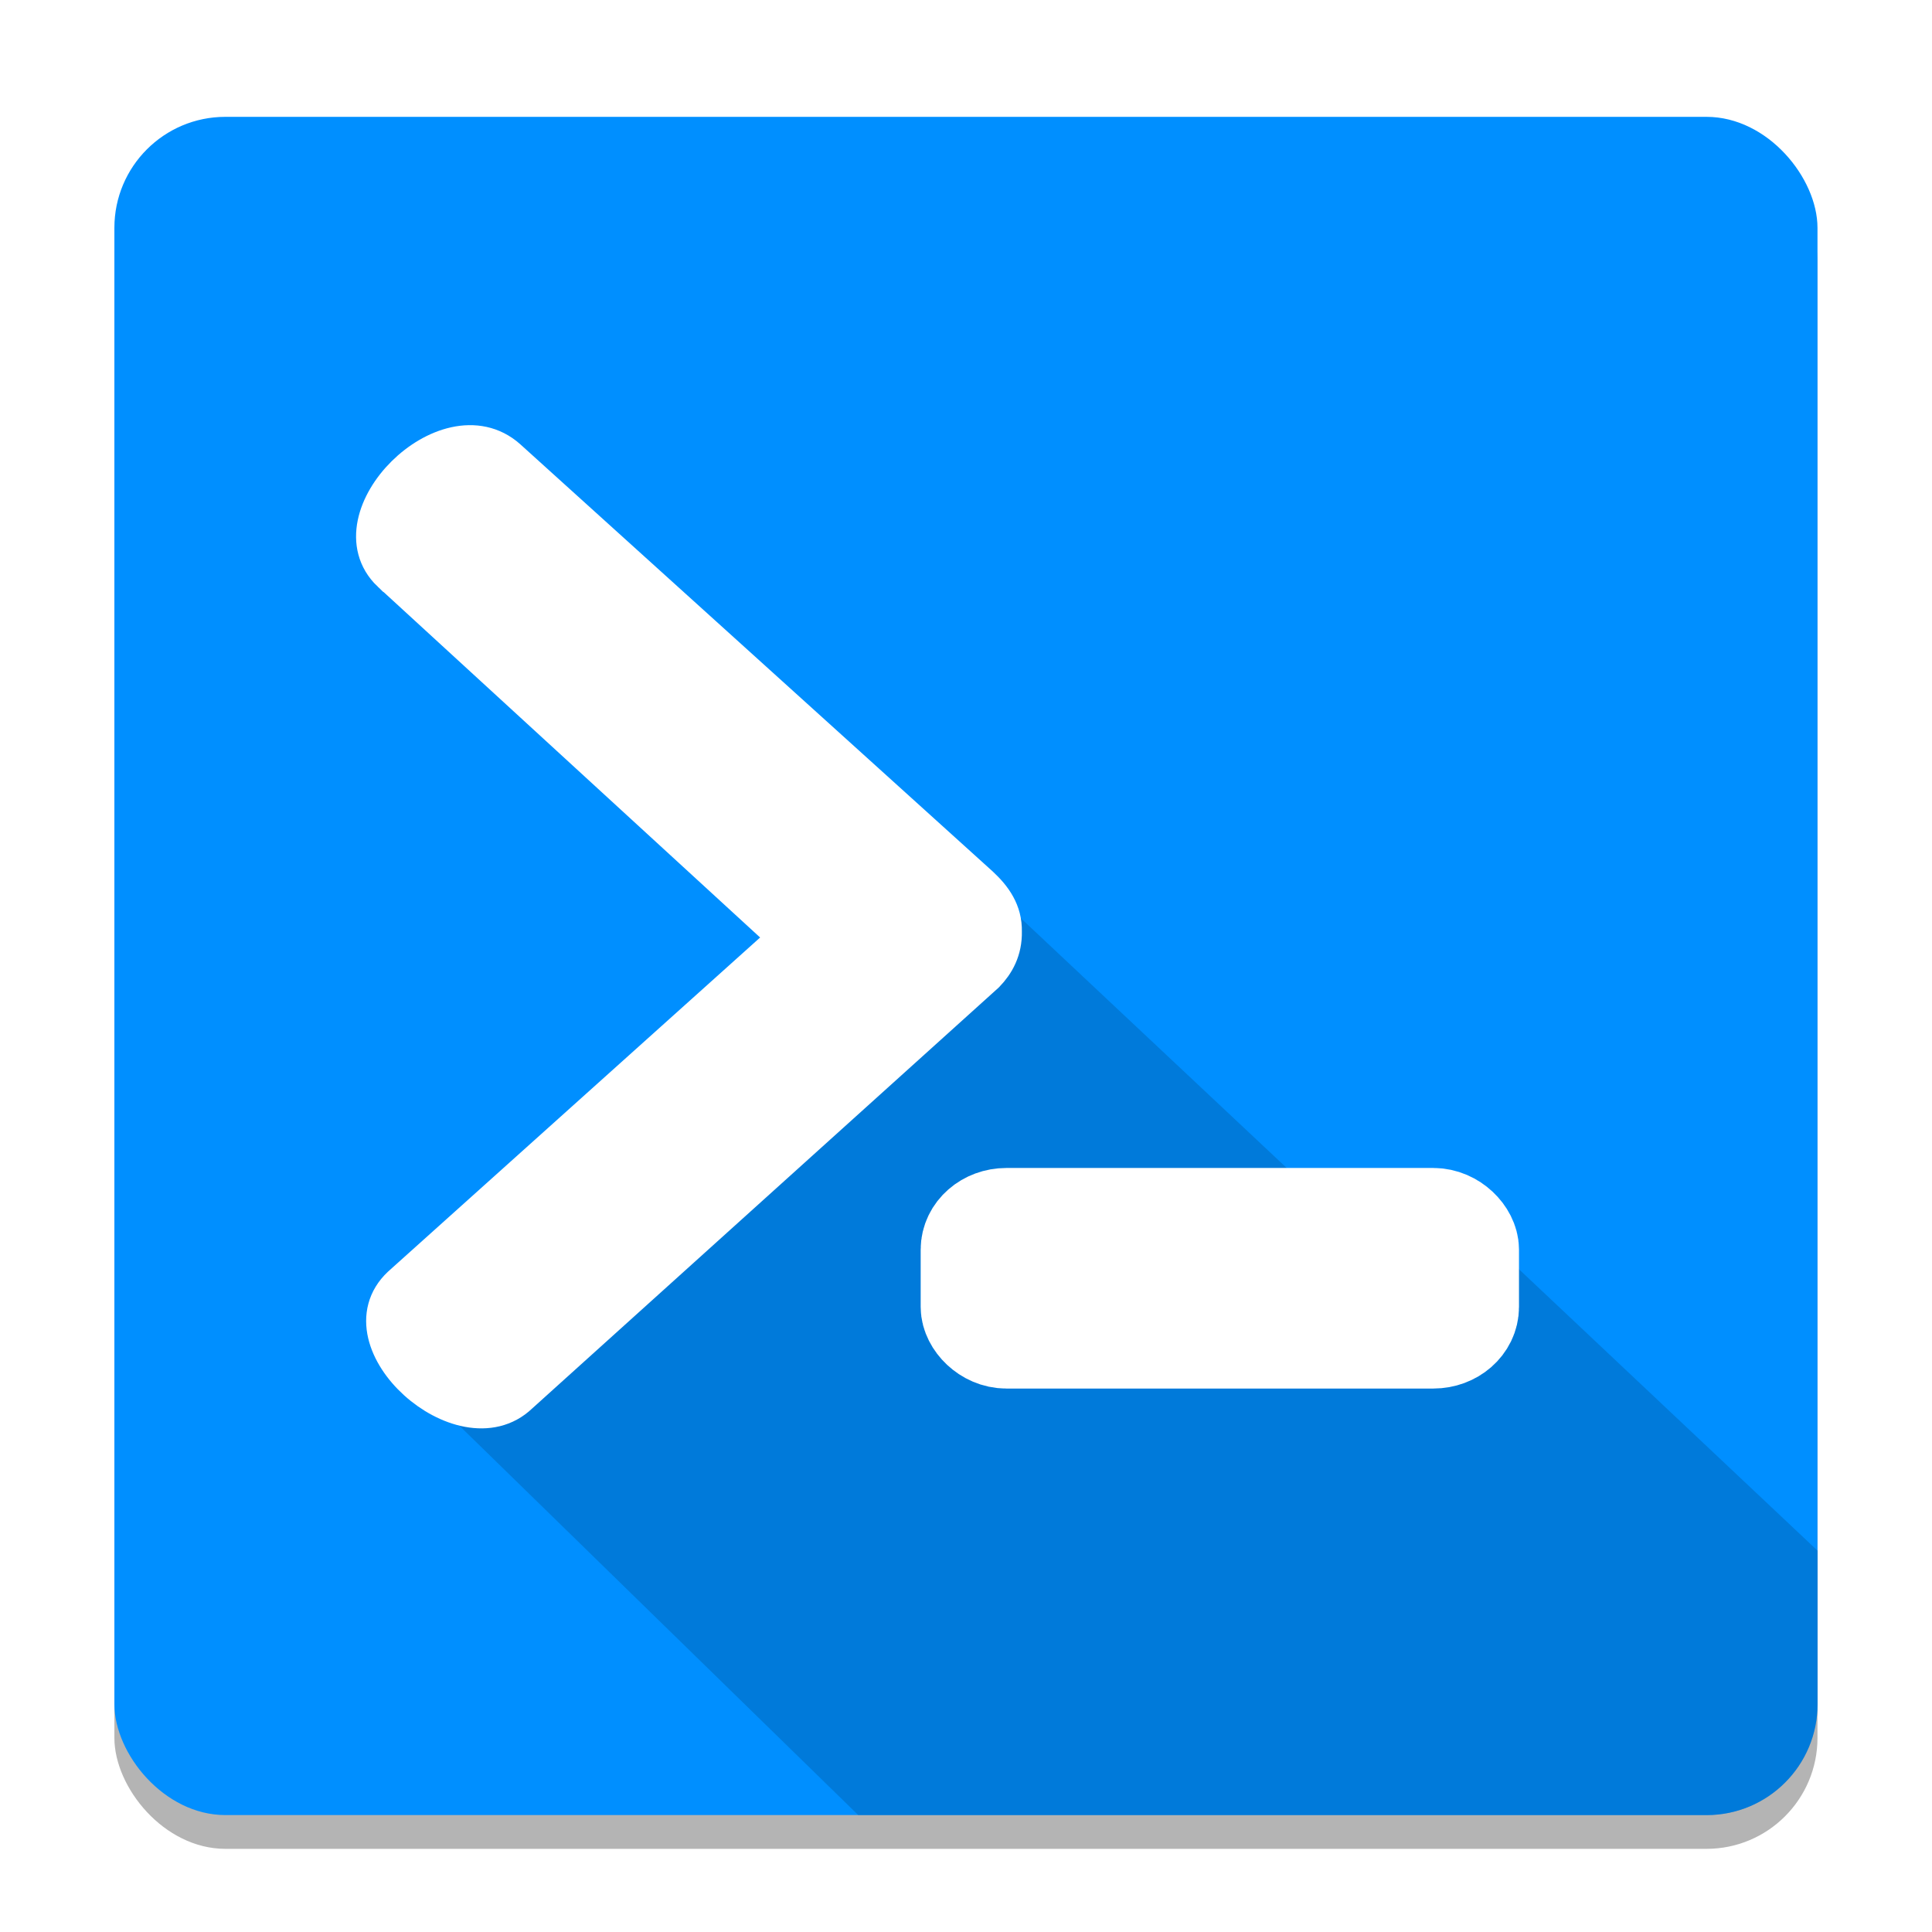 <?xml version="1.0" encoding="UTF-8" standalone="no"?>
<!-- Created with Inkscape (http://www.inkscape.org/) -->

<svg
   xmlns:dc="http://purl.org/dc/elements/1.1/"
   xmlns:cc="http://creativecommons.org/ns#"
   xmlns:rdf="http://www.w3.org/1999/02/22-rdf-syntax-ns#"
   xmlns:svg="http://www.w3.org/2000/svg"
   xmlns="http://www.w3.org/2000/svg"
   xmlns:sodipodi="http://sodipodi.sourceforge.net/DTD/sodipodi-0.dtd"
   xmlns:inkscape="http://www.inkscape.org/namespaces/inkscape"
   id="svg2"
   version="1.1"
   inkscape:version="0.91 r"
   width="48"
   height="48"
   sodipodi:docname="ic_app.svg">
  <defs
     id="defs6">
    <filter
       inkscape:collect="always"
       style="color-interpolation-filters:sRGB"
       id="filter4154"
       x="-0.036"
       width="1.072"
       y="-0.036"
       height="1.072">
      <feGaussianBlur
         inkscape:collect="always"
         stdDeviation="0.634"
         id="feGaussianBlur4156" />
    </filter>
  </defs>
  <sodipodi:namedview
     pagecolor="#ffffff"
     bordercolor="#666666"
     borderopacity="1"
     objecttolerance="10"
     gridtolerance="10"
     guidetolerance="10"
     inkscape:pageopacity="0"
     inkscape:pageshadow="2"
     inkscape:window-width="1627"
     inkscape:window-height="1021"
     id="namedview4"
     showgrid="false"
     inkscape:zoom="11.313708"
     inkscape:cx="6.8163888"
     inkscape:cy="14.20828"
     inkscape:window-x="1309"
     inkscape:window-y="210"
     inkscape:window-maximized="0"
     inkscape:current-layer="svg2" />
  <rect
     ry="2.757"
     y="3.742"
     x="2.842"
     height="42.192"
     width="42.313"
     id="rect4136"
     style="fill:#000000;fill-opacity:0.294;stroke:none;filter:url(#filter4154)" />
  <rect
     style="fill:#008fff;fill-opacity:1;stroke:none"
     id="rect2987"
     width="42.313"
     height="42.192"
     x="2.842"
     y="2.903"
     ry="2.757" />
  <path
     style="fill:#0067b6;fill-opacity:0.5;stroke:none;stroke-width:1px;stroke-linecap:butt;stroke-linejoin:miter;stroke-opacity:1"
     d="m 24.545,22.046 -2.74,1.067 -11.912,10.824 11.431,11.159 21.074,0 c 1.527,0 2.761,-1.234 2.761,-2.761 l 0,-3.807 -8.733,-8.231 -2.06,0.973 -9.82,-9.224 z"
     id="path3761"
     inkscape:connector-curvature="0" />
  <path
     style="fill:#ffffff;stroke:#ffffff;stroke-width:1px;stroke-linecap:butt;stroke-linejoin:miter;stroke-opacity:1"
     d="m 9.725,14.209 9.904,9.087 -9.651,8.666 c -1.43,1.35 1.524,3.984 2.901,2.667 l 11.59,-10.457 c 0.243,-0.251 0.429,-0.579 0.419,-1.029 0.011,-0.474 -0.235,-0.819 -0.562,-1.123 L 12.589,11.407 c -1.481,-1.315 -4.252,1.471 -2.865,2.802 z"
     id="path3757"
     inkscape:connector-curvature="0"
     sodipodi:nodetypes="ccccccccc" />
  <rect
     style="fill:#ffffff;fill-opacity:1;stroke:#ffffff;stroke-width:2.7;stroke-linecap:square;stroke-linejoin:miter;stroke-miterlimit:4;stroke-dasharray:none;stroke-opacity:1"
     id="rect3759"
     width="12.165"
     height="2.78"
     x="24.224"
     y="30.368"
     ry="0.679"
     rx="0.778" />
</svg>
